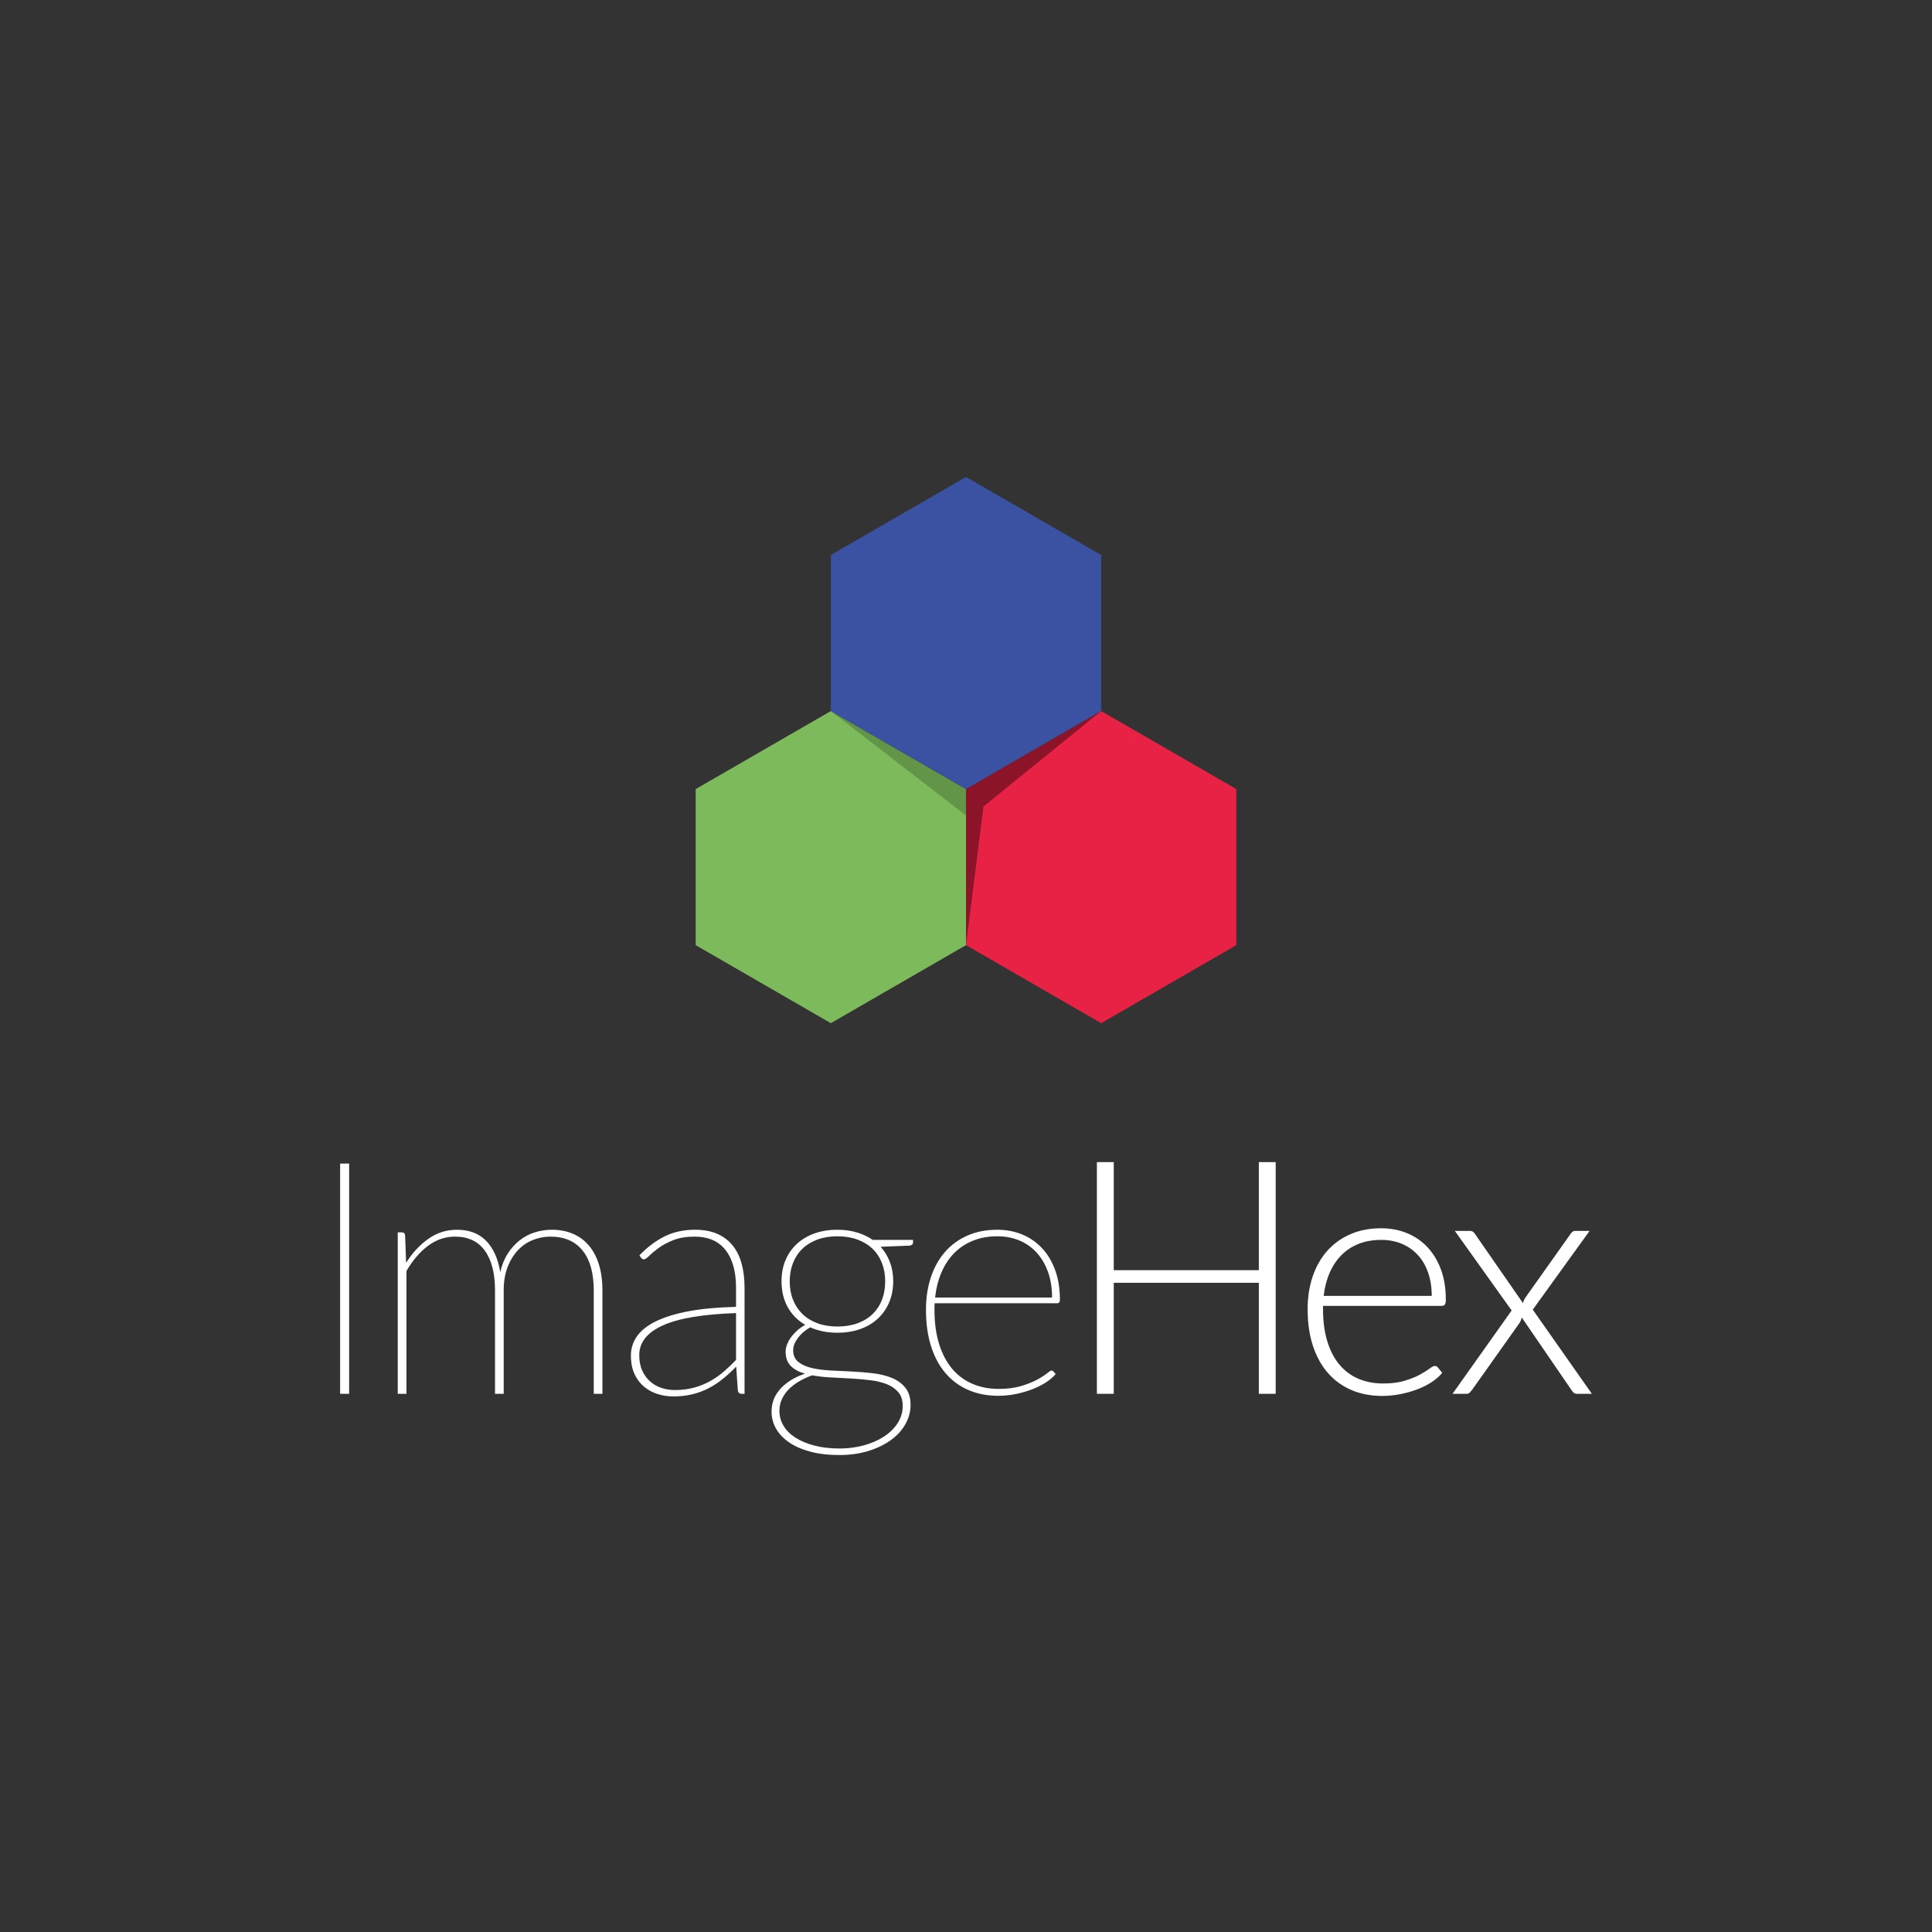 <?xml version="1.0" encoding="utf-8"?>
<!-- Generator: Adobe Illustrator 16.0.4, SVG Export Plug-In . SVG Version: 6.00 Build 0)  -->
<!DOCTYPE svg PUBLIC "-//W3C//DTD SVG 1.1//EN" "http://www.w3.org/Graphics/SVG/1.1/DTD/svg11.dtd">
<svg version="1.1" id="Small" xmlns="http://www.w3.org/2000/svg" xmlns:xlink="http://www.w3.org/1999/xlink" x="0px" y="0px"
	 width="600px" height="600px" viewBox="0 0 600 600" enable-background="new 0 0 600 600" xml:space="preserve">
<rect x="0" y="0" width="600" height="600" fill="#333333" stroke="none"/>
<g id="Grayscale">
	<g id="without_text_x2C__white_background">
	</g>
	<g id="without_text_x2C__black_background">
	</g>
	<g id="with_text_x2C__white_background">
	</g>
	<g id="with_text_x2C__black_background_1_">
	</g>
</g>
<g id="Color">
	<g id="without_text_x2C__white_background_copy">
	</g>
	<g id="without_text_x2C__black_background_copy">
	</g>
	<g id="with_text_x2C__white_background_copy">
	</g>
	<g id="with_text_x2C__black_background">
		<g>
			<g>
				<path fill="#FFFFFF" d="M108.426,432.86h-2.796v-71.496h2.796V432.86z"/>
				<path fill="#FFFFFF" d="M123.526,432.86v-50.138h1.272c0.644,0,0.983,0.34,1.016,1.017l0.306,8.441
					c1.967-3.119,4.28-5.609,6.942-7.475c2.66-1.864,5.601-2.797,8.821-2.797c3.832,0,6.865,1.153,9.103,3.457
					c2.238,2.307,3.696,5.543,4.375,9.713c0.505-2.238,1.294-4.178,2.363-5.823c1.068-1.644,2.314-3.016,3.737-4.118
					c1.424-1.102,2.983-1.914,4.678-2.439c1.695-0.526,3.44-0.789,5.238-0.789c2.407,0,4.583,0.416,6.533,1.244
					c1.95,0.834,3.603,2.045,4.959,3.638c1.356,1.594,2.398,3.559,3.125,5.899c0.73,2.338,1.095,5.033,1.095,8.083v32.087h-2.695
					v-32.087c0-5.423-1.163-9.567-3.484-12.433c-2.321-2.863-5.636-4.295-9.94-4.295c-1.899,0-3.722,0.346-5.467,1.041
					c-1.746,0.695-3.289,1.746-4.627,3.152c-1.339,1.408-2.416,3.152-3.229,5.236c-0.813,2.086-1.22,4.52-1.22,7.298v32.087h-2.695
					v-32.087c0-5.321-1.051-9.44-3.152-12.355c-2.102-2.914-5.186-4.372-9.254-4.372c-3.051,0-5.848,0.948-8.391,2.847
					c-2.543,1.898-4.779,4.509-6.711,7.831v38.137H123.526z"/>
				<path fill="#FFFFFF" d="M230.312,432.86c-0.679,0-1.068-0.355-1.172-1.068l-0.508-7.373c-1.389,1.425-2.789,2.703-4.194,3.838
					c-1.406,1.137-2.881,2.104-4.425,2.9c-1.543,0.796-3.211,1.415-5.007,1.854c-1.798,0.44-3.781,0.663-5.951,0.663
					c-1.594,0-3.17-0.238-4.729-0.713c-1.561-0.475-2.968-1.221-4.221-2.238c-1.252-1.017-2.262-2.329-3.024-3.939
					s-1.146-3.551-1.146-5.823c0-2.202,0.638-4.202,1.908-5.999c1.271-1.799,3.245-3.348,5.924-4.653
					c2.677-1.305,6.067-2.339,10.169-3.102s8.982-1.212,14.645-1.349v-5.95c0-5.015-1.086-8.913-3.255-11.694
					c-2.167-2.779-5.388-4.168-9.659-4.168c-2.543,0-4.73,0.363-6.562,1.092c-1.829,0.73-3.354,1.542-4.575,2.441
					c-1.222,0.896-2.196,1.712-2.924,2.439c-0.73,0.73-1.282,1.094-1.653,1.094c-0.34,0-0.644-0.186-0.914-0.559l-0.459-0.713
					c2.508-2.575,5.137-4.543,7.883-5.897c2.746-1.355,5.88-2.034,9.406-2.034c2.609,0,4.882,0.416,6.814,1.244
					c1.933,0.834,3.533,2.027,4.803,3.586c1.273,1.561,2.214,3.451,2.825,5.67c0.609,2.221,0.915,4.723,0.915,7.499v32.952H230.312z
					 M209.565,431.69c2.167,0,4.152-0.246,5.948-0.736c1.798-0.491,3.458-1.162,4.983-2.01s2.948-1.838,4.271-2.975
					c1.323-1.135,2.594-2.347,3.814-3.636v-14.542c-10.237,0.338-17.806,1.608-22.706,3.813c-4.897,2.202-7.347,5.288-7.347,9.255
					c0,1.863,0.312,3.476,0.941,4.83c0.626,1.355,1.457,2.482,2.49,3.381c1.035,0.898,2.214,1.56,3.535,1.984
					C206.819,431.479,208.173,431.69,209.565,431.69z"/>
				<path fill="#FFFFFF" d="M260.056,381.909c2.202,0,4.229,0.279,6.076,0.839c1.849,0.56,3.484,1.33,4.909,2.312h12.508v0.814
					c0,0.272-0.101,0.493-0.306,0.661c-0.202,0.17-0.457,0.271-0.763,0.305l-9,0.357c1.253,1.39,2.22,2.982,2.897,4.777
					c0.679,1.799,1.018,3.764,1.018,5.899c0,2.408-0.416,4.596-1.246,6.56c-0.829,1.967-2,3.654-3.506,5.06
					c-1.51,1.407-3.333,2.492-5.467,3.256c-2.137,0.763-4.508,1.144-7.12,1.144c-1.627,0-3.135-0.145-4.526-0.434
					c-1.389-0.287-2.693-0.703-3.915-1.245c-1.594,0.915-2.873,2.026-3.838,3.332c-0.967,1.304-1.449,2.55-1.449,3.736
					c0,1.594,0.523,2.814,1.576,3.661c1.051,0.848,2.423,1.475,4.118,1.882c1.695,0.406,3.638,0.67,5.823,0.788
					c2.187,0.119,4.425,0.229,6.711,0.33c2.291,0.102,4.526,0.289,6.713,0.56c2.188,0.271,4.128,0.762,5.823,1.474
					c1.692,0.713,3.066,1.729,4.117,3.052c1.051,1.323,1.576,3.085,1.576,5.289c0,2.033-0.517,3.991-1.55,5.874
					c-1.036,1.88-2.517,3.533-4.449,4.955c-1.932,1.426-4.265,2.57-6.993,3.434c-2.728,0.864-5.771,1.297-9.127,1.297
					c-3.425,0-6.45-0.355-9.077-1.068c-2.629-0.711-4.832-1.687-6.61-2.924c-1.781-1.237-3.119-2.669-4.019-4.297
					c-0.897-1.627-1.347-3.354-1.347-5.187c0-2.745,0.932-5.127,2.796-7.144c1.864-2.018,4.392-3.568,7.578-4.652
					c-1.832-0.511-3.289-1.298-4.373-2.364c-1.086-1.068-1.629-2.569-1.629-4.502c0-0.677,0.145-1.398,0.433-2.161
					c0.288-0.762,0.694-1.508,1.22-2.236c0.525-0.729,1.163-1.433,1.908-2.11c0.745-0.679,1.591-1.271,2.543-1.78
					c-2.341-1.354-4.155-3.186-5.443-5.49c-1.288-2.307-1.932-5.001-1.932-8.087c0-2.372,0.407-4.532,1.22-6.483
					c0.815-1.947,1.976-3.626,3.484-5.033c1.508-1.406,3.33-2.499,5.467-3.279C255.022,382.298,257.412,381.909,260.056,381.909z
					 M280.346,436.622c0-1.763-0.451-3.177-1.348-4.245c-0.899-1.067-2.084-1.897-3.559-2.491c-1.475-0.592-3.179-1.01-5.111-1.245
					c-1.932-0.238-3.941-0.415-6.025-0.535c-2.083-0.117-4.17-0.229-6.254-0.33c-2.086-0.103-4.027-0.321-5.823-0.661
					c-1.493,0.543-2.855,1.178-4.093,1.906c-1.238,0.73-2.306,1.552-3.203,2.467c-0.899,0.916-1.603,1.933-2.111,3.051
					c-0.51,1.119-0.762,2.34-0.762,3.66c0,1.628,0.422,3.154,1.27,4.578c0.846,1.424,2.075,2.65,3.687,3.686
					c1.609,1.034,3.568,1.856,5.874,2.467c2.303,0.611,4.913,0.916,7.83,0.916c2.644,0,5.152-0.324,7.527-0.967
					c2.37-0.645,4.456-1.551,6.254-2.721c1.795-1.17,3.22-2.568,4.271-4.195C279.818,440.335,280.346,438.556,280.346,436.622z
					 M260.056,411.961c2.341,0,4.434-0.339,6.28-1.018c1.847-0.678,3.408-1.634,4.678-2.871c1.271-1.238,2.238-2.714,2.899-4.425
					c0.659-1.712,0.991-3.618,0.991-5.721c0-2.067-0.338-3.967-1.018-5.695c-0.677-1.729-1.651-3.204-2.924-4.424
					c-1.271-1.221-2.831-2.17-4.678-2.848c-1.849-0.678-3.924-1.017-6.229-1.017c-2.306,0-4.373,0.339-6.204,1.017
					s-3.381,1.627-4.651,2.848c-1.272,1.22-2.247,2.694-2.924,4.424c-0.679,1.729-1.018,3.628-1.018,5.695
					c0,2.103,0.338,4.009,1.018,5.721c0.677,1.711,1.651,3.187,2.924,4.425c1.271,1.237,2.82,2.193,4.651,2.871
					C255.684,411.622,257.75,411.961,260.056,411.961z"/>
				<path fill="#FFFFFF" d="M309.736,381.909c2.713,0,5.248,0.475,7.604,1.423c2.354,0.95,4.414,2.35,6.177,4.196
					c1.763,1.848,3.144,4.126,4.146,6.839c0.998,2.712,1.499,5.813,1.499,9.306c0,0.712-0.305,1.068-0.914,1.068h-37.986
					c-0.035,0.338-0.05,0.677-0.05,1.016s0,0.678,0,1.018c0,4.002,0.475,7.525,1.422,10.576c0.95,3.051,2.289,5.611,4.019,7.68
					c1.728,2.067,3.82,3.635,6.281,4.703c2.458,1.067,5.194,1.602,8.21,1.602c2.677,0,5-0.297,6.968-0.891
					c1.963-0.592,3.61-1.245,4.933-1.957c1.321-0.712,2.346-1.365,3.075-1.958c0.728-0.593,1.194-0.889,1.398-0.889
					c0.271,0,0.49,0.102,0.66,0.304l0.664,0.763c-0.68,0.848-1.629,1.679-2.849,2.492s-2.618,1.534-4.194,2.161
					c-1.578,0.628-3.291,1.137-5.137,1.525c-1.846,0.39-3.737,0.584-5.669,0.584c-3.425,0-6.518-0.602-9.281-1.805
					c-2.761-1.202-5.118-2.941-7.067-5.213c-1.95-2.271-3.449-5.058-4.5-8.363c-1.05-3.305-1.576-7.076-1.576-11.314
					c0-3.662,0.499-7.009,1.499-10.043c1-3.034,2.449-5.653,4.348-7.855c1.897-2.203,4.221-3.916,6.966-5.137
					S306.245,381.909,309.736,381.909z M309.789,383.943c-2.849,0-5.398,0.456-7.654,1.372c-2.255,0.914-4.194,2.205-5.823,3.865
					c-1.627,1.662-2.939,3.66-3.939,6c-1,2.34-1.653,4.933-1.958,7.779h36.308c0-3.016-0.433-5.703-1.297-8.059
					c-0.866-2.356-2.053-4.348-3.559-5.975c-1.51-1.629-3.299-2.864-5.366-3.712C314.432,384.367,312.193,383.943,309.789,383.943z"
					/>
				<path fill="#FFFFFF" d="M396.179,432.86h-5.236v-34.477h-45.055v34.477h-5.236v-71.953h5.236v33.561h45.055v-33.561h5.236
					V432.86z"/>
				<path fill="#FFFFFF" d="M428.927,381.451c2.849,0,5.491,0.491,7.931,1.475c2.442,0.983,4.562,2.415,6.357,4.297
					s3.211,4.194,4.247,6.941c1.033,2.745,1.55,5.898,1.55,9.457c0,0.745-0.101,1.255-0.306,1.526
					c-0.202,0.271-0.543,0.406-1.016,0.406h-36.816v0.966c0,3.798,0.442,7.138,1.321,10.018c0.881,2.883,2.137,5.297,3.763,7.247
					c1.629,1.949,3.594,3.414,5.898,4.397c2.306,0.983,4.882,1.476,7.731,1.476c2.541,0,4.744-0.28,6.61-0.838
					c1.864-0.562,3.432-1.188,4.704-1.883c1.271-0.695,2.28-1.322,3.025-1.882c0.745-0.561,1.288-0.839,1.626-0.839
					c0.442,0,0.78,0.17,1.018,0.509l1.321,1.626c-0.813,1.016-1.891,1.967-3.229,2.849c-1.339,0.882-2.829,1.637-4.473,2.263
					c-1.645,0.628-3.407,1.127-5.289,1.5s-3.77,0.559-5.669,0.559c-3.458,0-6.61-0.603-9.459-1.803
					c-2.847-1.204-5.287-2.959-7.322-5.266c-2.034-2.305-3.603-5.127-4.702-8.465c-1.104-3.339-1.653-7.161-1.653-11.468
					c0-3.626,0.517-6.974,1.55-10.041c1.035-3.068,2.525-5.713,4.473-7.935c1.952-2.219,4.341-3.957,7.17-5.212
					C422.121,382.079,425.332,381.451,428.927,381.451z M428.977,385.061c-2.611,0-4.951,0.407-7.017,1.222
					c-2.068,0.812-3.857,1.982-5.366,3.51c-1.508,1.523-2.728,3.355-3.66,5.49c-0.932,2.136-1.55,4.525-1.855,7.17h33.561
					c0-2.713-0.383-5.145-1.146-7.297s-1.838-3.974-3.229-5.466c-1.389-1.492-3.042-2.636-4.957-3.433
					C433.391,385.46,431.283,385.061,428.977,385.061z"/>
				<path fill="#FFFFFF" d="M469.456,406.978l-17.648-24.712h4.63c0.475,0,0.831,0.101,1.068,0.305
					c0.235,0.203,0.44,0.44,0.609,0.712l14.849,21.408c0.169-0.643,0.44-1.238,0.813-1.779l13.882-19.579
					c0.202-0.304,0.422-0.559,0.66-0.762c0.237-0.204,0.543-0.305,0.917-0.305h4.422l-17.643,24.458l18.355,26.137h-4.627
					c-0.475,0-0.846-0.145-1.119-0.434c-0.271-0.286-0.49-0.566-0.66-0.838l-15.357-22.424c-0.171,0.679-0.424,1.271-0.763,1.778
					l-14.647,20.646c-0.235,0.305-0.481,0.594-0.734,0.864c-0.255,0.272-0.587,0.407-0.994,0.407h-4.373L469.456,406.978z"/>
			</g>
			<g>
				<polygon fill="#E72244" points="300,245.056 341.975,220.82 383.951,245.056 383.951,293.525 341.975,317.759 300,293.525 				
					"/>
				<polygon fill="#7CBA5B" points="216.05,245.056 258.025,220.82 300,245.056 300,293.525 258.025,317.759 216.05,293.525 				"/>
				<polygon fill="#3B52A2" points="258.025,172.356 300,148.122 341.975,172.356 341.975,220.825 300,245.061 258.025,220.825 				
					"/>
				<polygon opacity="0.4" points="341.975,220.82 306.583,241.26 306.583,241.26 300,245.056 300,293.525 305.425,250.464 				"/>
				<polygon opacity="0.2" points="300,253.265 258.025,220.82 300,245.056 				"/>
			</g>
		</g>
	</g>
</g>
</svg>
